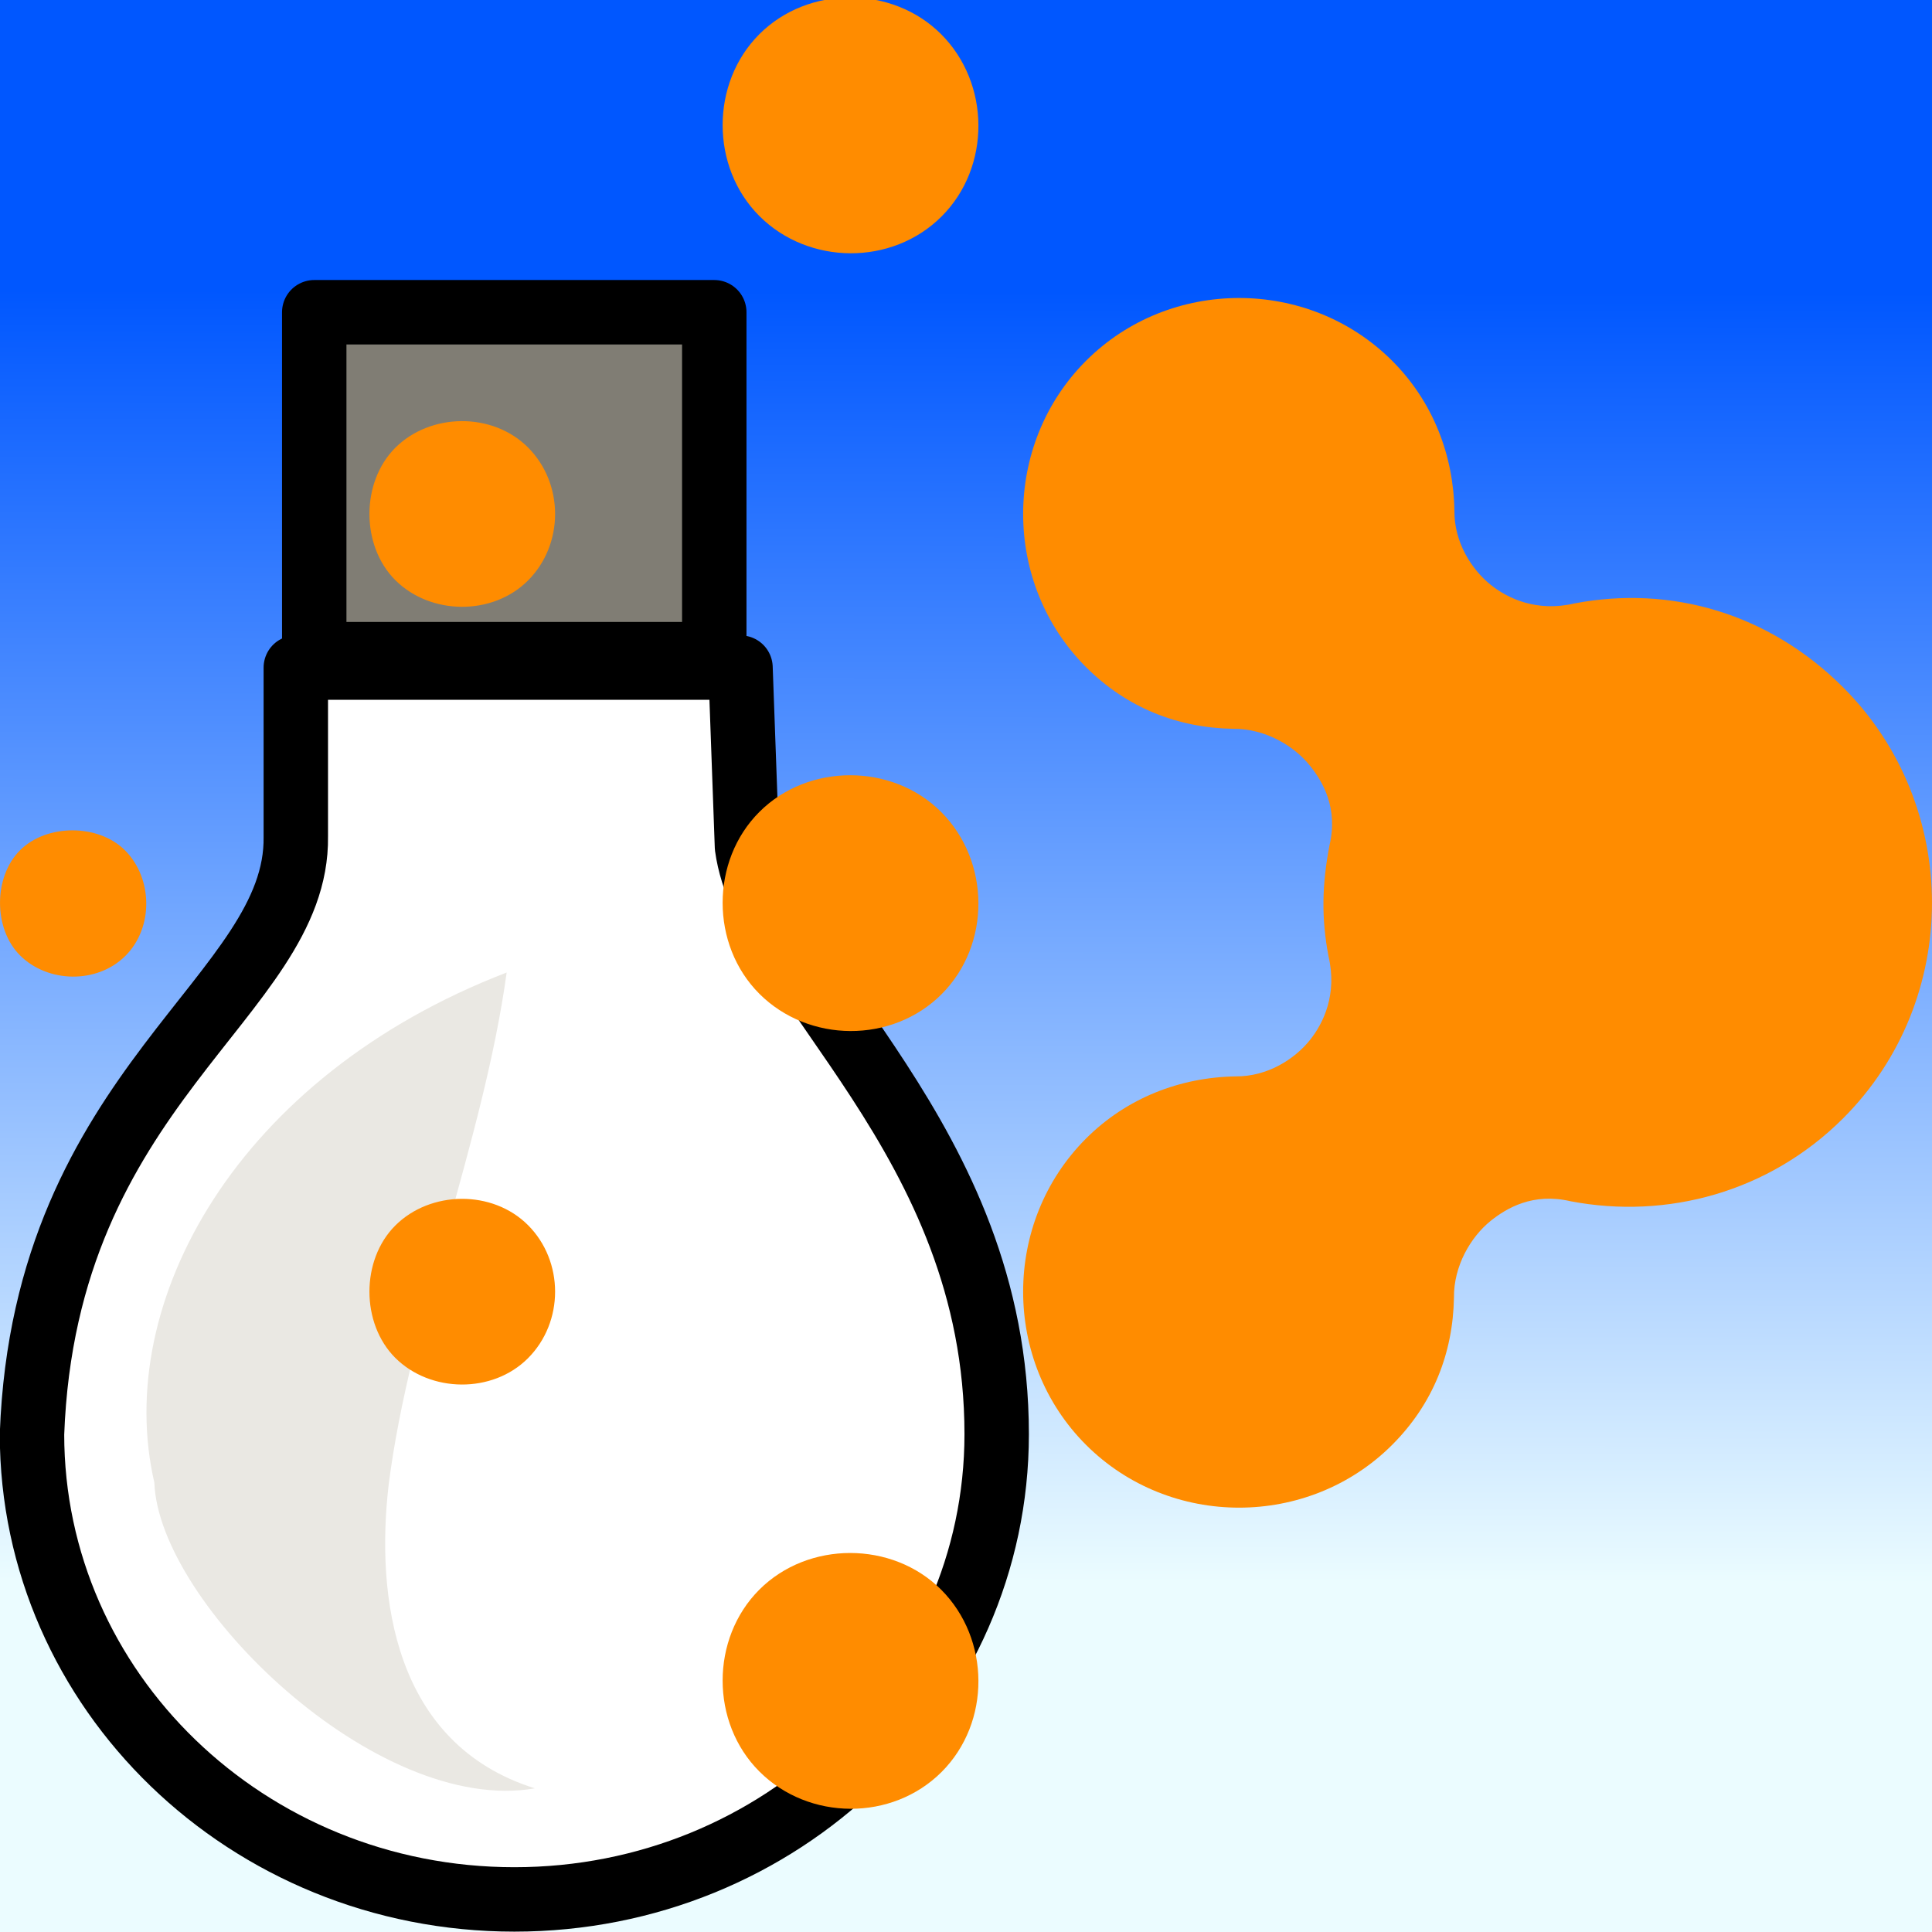 <svg xmlns="http://www.w3.org/2000/svg" xmlns:svg="http://www.w3.org/2000/svg" xmlns:xlink="http://www.w3.org/1999/xlink" id="svg4046" width="30" height="30" contentScriptType="text/ecmascript" contentStyleType="text/css" preserveAspectRatio="xMidYMid meet" version="1.0" zoomAndPan="magnify"><rect width="100%" height="100%" fill="#333333" stroke="none"/><defs id="defs3"><linearGradient id="linearGradient10653"><stop style="stop-color:#0057ff;stop-opacity:1" id="stop10655" offset="0"/><stop style="stop-color:#ebfcff;stop-opacity:1" id="stop10657" offset="1"/></linearGradient><linearGradient id="linearGradient3204"><stop id="stop3206" offset="0" style="stop-color:#5c5c5c;stop-opacity:1"/><stop id="stop3208" offset="1" style="stop-color:#bab5ab;stop-opacity:0"/></linearGradient><marker id="Arrow2Lend" orient="auto" refX="0" refY="0" style="overflow:visible"><path id="path3133" style="font-size:12;fill-rule:evenodd;stroke-width:.625;stroke-linejoin:round" d="M 8.719,4.034 L -2.207,0.016 L 8.719,-4.002 C 6.973,-1.63 6.983,1.616 8.719,4.034 z" transform="scale(1.1) rotate(180) translate(-5,0)"/></marker><linearGradient id="linearGradient12426"><stop id="stop12427" offset="0" style="stop-color:#eae8e3;stop-opacity:1"/><stop id="stop12428" offset="1" style="stop-color:#807d74;stop-opacity:1"/></linearGradient><linearGradient id="linearGradient3202" x1="2.836" x2="26.753" y1="3.152" y2="26.597" gradientUnits="userSpaceOnUse" xlink:href="#linearGradient3204"/><linearGradient id="linearGradient3216" x1="2.836" x2="26.753" y1="3.152" y2="26.597" gradientUnits="userSpaceOnUse" xlink:href="#linearGradient3204"/><linearGradient id="linearGradient10661" x1="15.031" x2="15" y1="4.523" y2="24.564" gradientUnits="userSpaceOnUse" xlink:href="#linearGradient10653"/></defs><g id="layer1"><g id="g5950"><g id="g6098"><g id="g10663"><rect id="rect10651" width="30" height="30" x="0" y="0" style="opacity:1;fill:url(#linearGradient10661);fill-opacity:1;fill-rule:evenodd;stroke:none;stroke-width:1;stroke-linecap:round;stroke-linejoin:round;stroke-miterlimit:4;stroke-dasharray:none;stroke-opacity:1"/><g id="g4486" transform="translate(53.279,86.463)"><path style="fill:#fff;fill-opacity:1;fill-rule:evenodd;stroke:#000;stroke-width:.776;stroke-linecap:square;stroke-linejoin:round;stroke-dashoffset:0" id="path4561" d="M 12.842,9.528 L 12.842,11.563 C 12.87,13.491 9.819,14.548 9.664,18.762 C 9.664,21.851 12.257,24.367 15.475,24.367 C 18.692,24.367 21.285,21.851 21.285,18.762 C 21.285,15.188 18.502,13.344 18.277,11.686 L 18.199,9.528 L 12.842,9.528 z" transform="matrix(1.289,0,0,1.289,-65.239,-88.378)"/><rect style="fill:#807d74;fill-rule:evenodd;stroke:#000;stroke-width:.776;stroke-linecap:square;stroke-linejoin:round;stroke-dashoffset:0" id="rect4562" width="4.819" height="4.119" x="13.064" y="5.247" transform="matrix(1.289,0,0,1.289,-65.239,-88.378)"/><path style="fill:#eae8e3;fill-opacity:1;fill-rule:evenodd;stroke:#000;stroke-width:0" id="path4563" d="M 15.382,13.201 C 12.13,14.454 10.636,17.18 11.138,19.346 C 11.188,20.799 13.812,23.361 15.722,23.029 C 14.019,22.495 13.803,20.714 13.961,19.368 C 14.214,17.375 15.104,15.229 15.382,13.201 z" transform="matrix(1.289,0,0,1.289,-65.239,-88.378)"/></g><path id="path2391" d="M 11.791,0.531 C 12.55,-0.229 13.854,-0.229 14.614,0.531 C 15.379,1.296 15.39,2.593 14.621,3.361 C 13.852,4.13 12.556,4.119 11.791,3.354 C 11.031,2.594 11.031,1.291 11.791,0.531 z M 6.137,6.954 C 6.683,6.409 7.647,6.396 8.198,6.947 C 8.76,7.509 8.76,8.453 8.198,9.015 C 7.647,9.566 6.683,9.553 6.137,9.007 C 5.603,8.473 5.603,7.489 6.137,6.954 z M 0.31,13.204 C 0.724,12.79 1.527,12.79 1.941,13.204 C 2.372,13.635 2.388,14.402 1.948,14.842 C 1.509,15.281 0.742,15.266 0.31,14.834 C -0.103,14.421 -0.103,13.618 0.31,13.204 z M 16.863,5.603 C 18.164,4.302 20.317,4.302 21.618,5.603 C 22.252,6.237 22.57,7.069 22.584,7.928 C 22.579,8.415 22.845,8.839 23.15,9.083 C 23.414,9.294 23.864,9.507 24.448,9.37 C 25.944,9.084 27.47,9.523 28.622,10.675 C 30.459,12.512 30.459,15.526 28.622,17.363 C 27.473,18.512 25.883,18.939 24.388,18.653 C 23.805,18.516 23.396,18.759 23.15,18.955 C 22.834,19.209 22.572,19.661 22.577,20.148 C 22.562,21.006 22.255,21.798 21.618,22.435 C 20.317,23.736 18.164,23.736 16.863,22.435 C 15.562,21.134 15.562,18.981 16.863,17.68 C 17.497,17.046 18.329,16.728 19.188,16.714 C 19.674,16.718 20.098,16.453 20.342,16.148 C 20.554,15.883 20.767,15.434 20.629,14.849 C 20.515,14.249 20.529,13.733 20.644,13.128 C 20.782,12.545 20.539,12.136 20.342,11.891 C 20.089,11.574 19.637,11.312 19.15,11.317 C 18.291,11.302 17.5,10.995 16.863,10.358 C 15.562,9.057 15.562,6.904 16.863,5.603 z M 11.791,12.608 C 12.55,11.848 13.854,11.848 14.614,12.608 C 15.379,13.373 15.39,14.669 14.621,15.438 C 13.852,16.207 12.556,16.196 11.791,15.431 C 11.031,14.671 11.031,13.367 11.791,12.608 z M 6.137,19.031 C 6.683,18.485 7.647,18.472 8.198,19.023 C 8.76,19.585 8.76,20.529 8.198,21.091 C 7.647,21.643 6.683,21.629 6.137,21.084 C 5.603,20.549 5.603,19.565 6.137,19.031 z M 11.791,24.684 C 12.55,23.925 13.854,23.925 14.614,24.684 C 15.379,25.45 15.39,26.746 14.621,27.515 C 13.852,28.284 12.556,28.273 11.791,27.507 C 11.031,26.748 11.031,25.444 11.791,24.684 z" style="fill:#ff8c00;stroke:none;stroke-width:.1;stroke-miterlimit:4"/></g></g></g></g></svg>